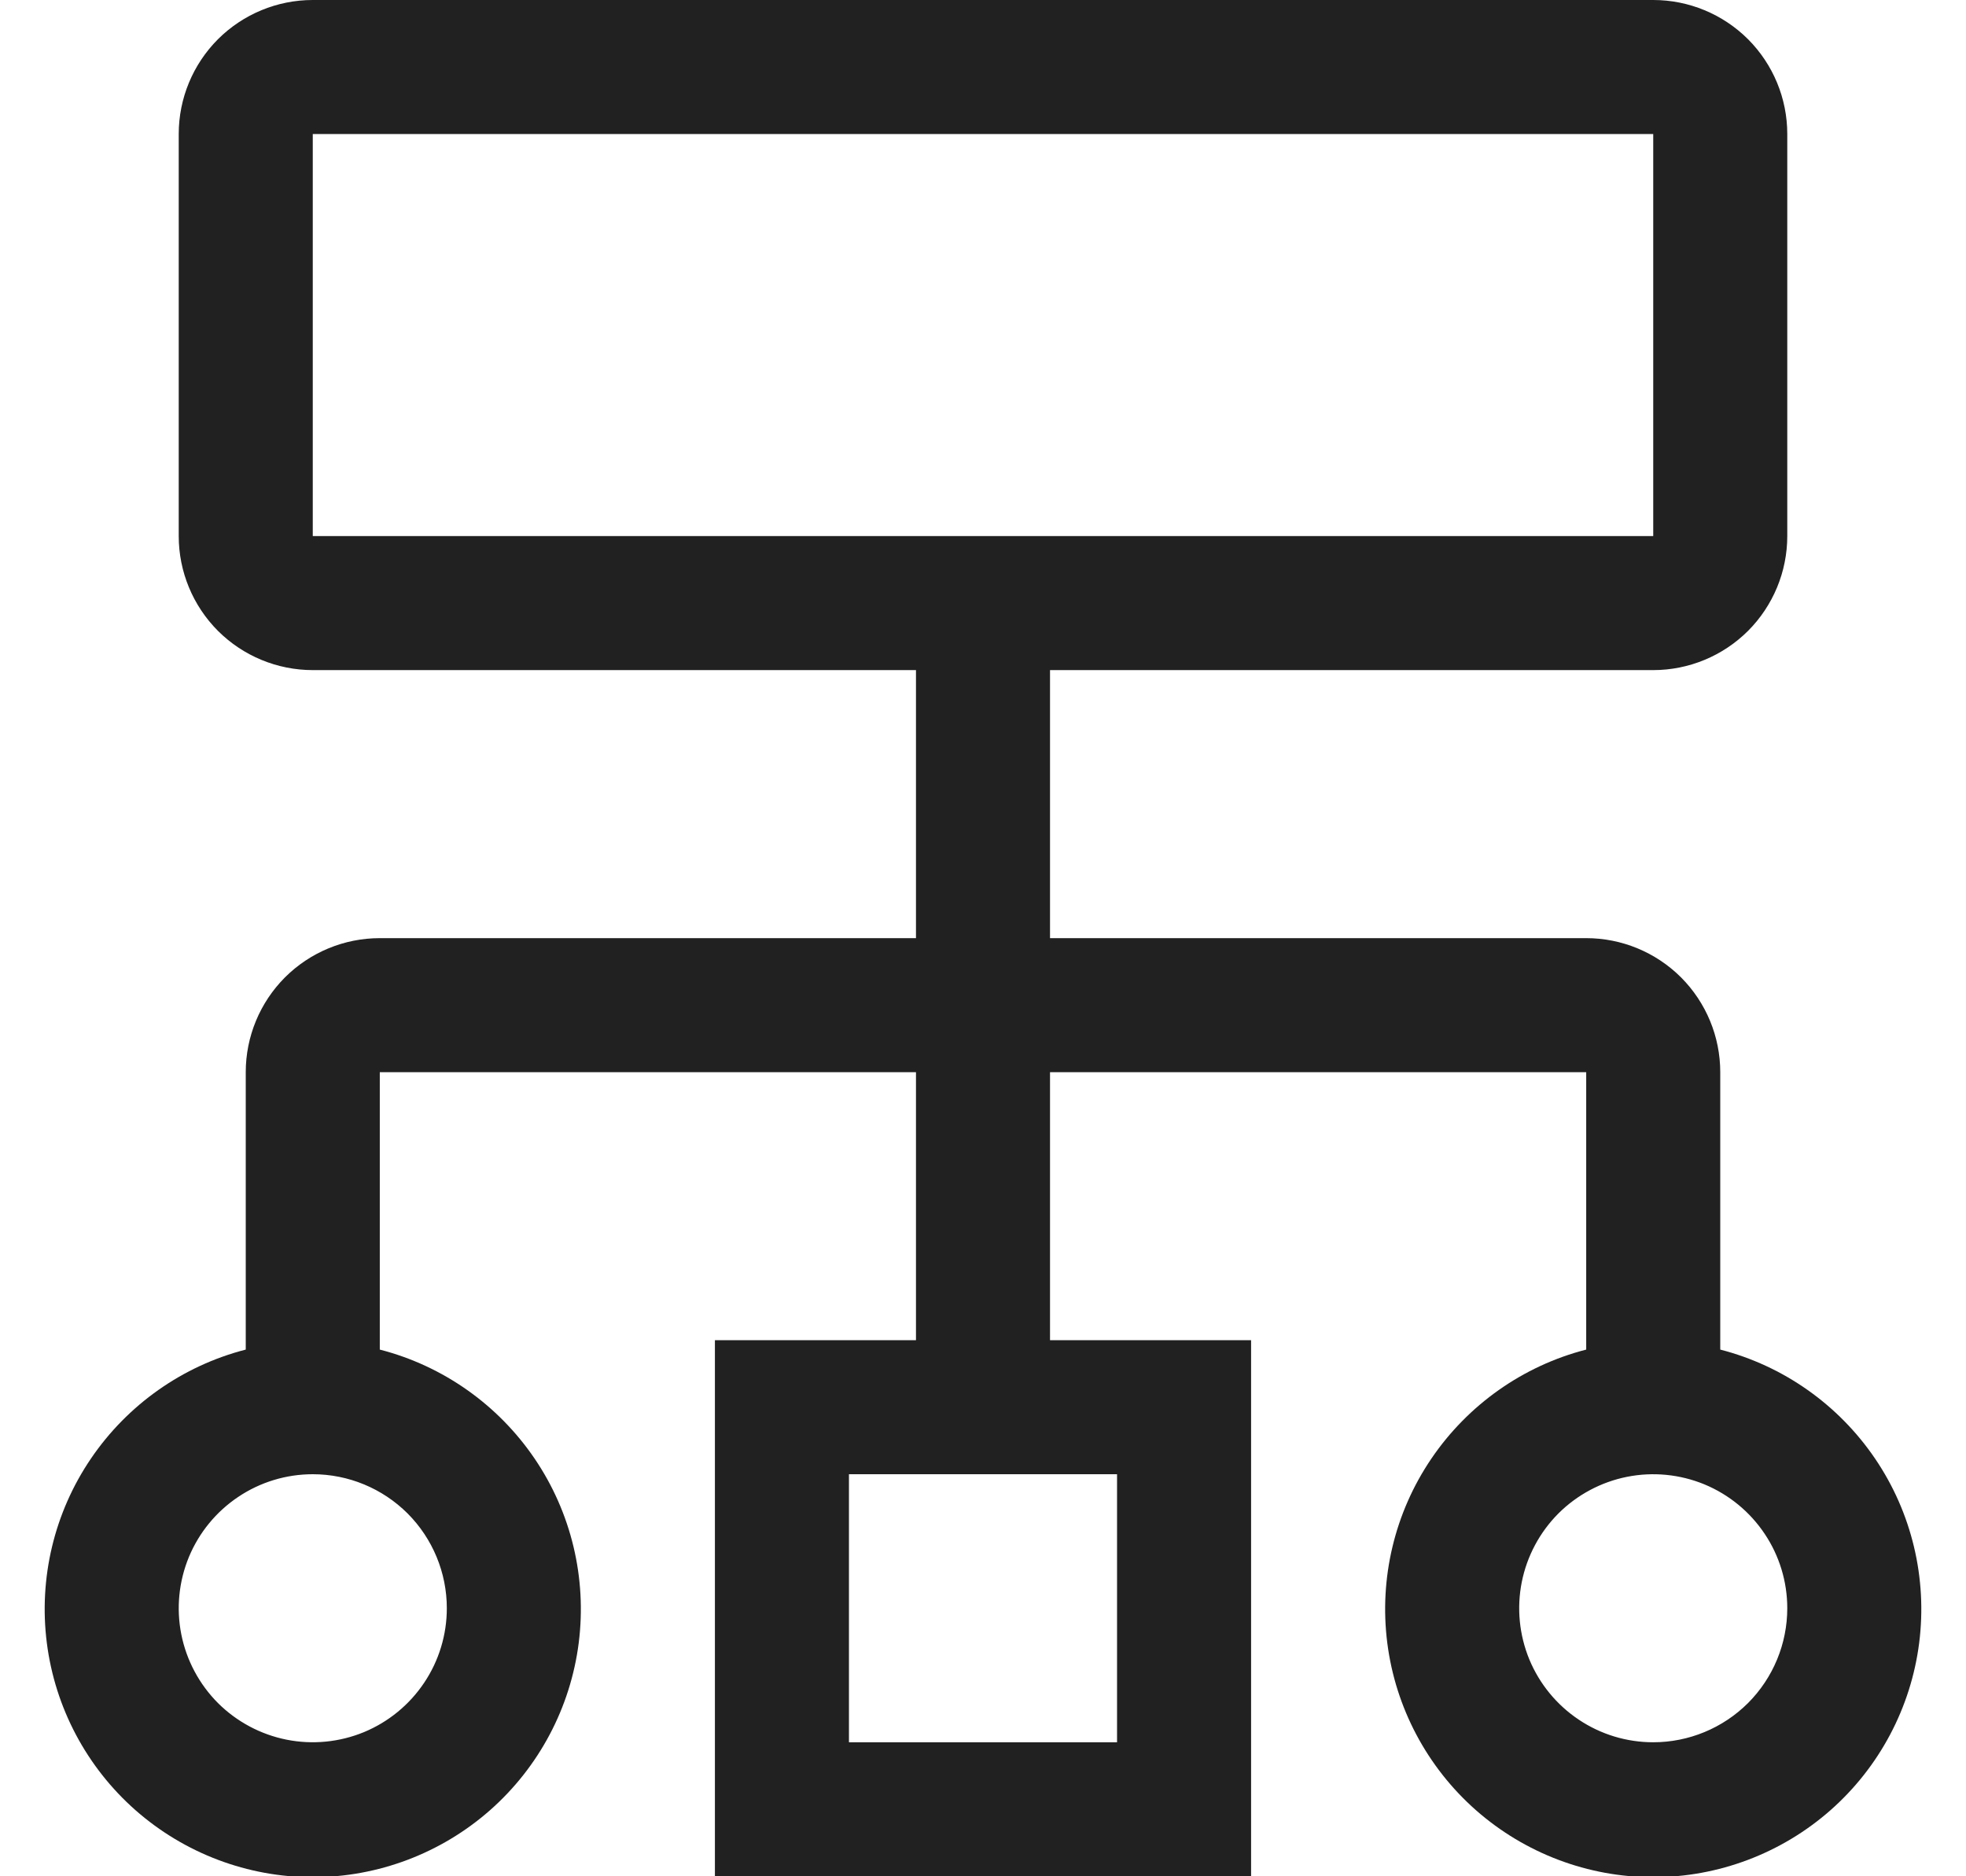 <svg width="22" height="21" viewBox="0 0 22 21" fill="none" xmlns="http://www.w3.org/2000/svg">
<path d="M19.25 15.105V12C19.25 11.602 19.092 11.221 18.811 10.939C18.529 10.658 18.148 10.5 17.75 10.5H11.75V7.5H18.5C18.898 7.5 19.279 7.342 19.561 7.061C19.842 6.779 20 6.398 20 6V1.5C20 1.102 19.842 0.721 19.561 0.439C19.279 0.158 18.898 0 18.5 0H3.5C3.102 0 2.721 0.158 2.439 0.439C2.158 0.721 2 1.102 2 1.5V6C2 6.398 2.158 6.779 2.439 7.061C2.721 7.342 3.102 7.5 3.5 7.5H10.25V10.5H4.25C3.852 10.5 3.471 10.658 3.189 10.939C2.908 11.221 2.75 11.602 2.75 12V15.105C2.043 15.287 1.427 15.722 1.017 16.326C0.607 16.93 0.432 17.663 0.524 18.388C0.616 19.112 0.969 19.778 1.517 20.261C2.065 20.743 2.77 21.01 3.5 21.01C4.23 21.01 4.935 20.743 5.483 20.261C6.031 19.778 6.384 19.112 6.476 18.388C6.568 17.663 6.393 16.93 5.983 16.326C5.573 15.722 4.957 15.287 4.25 15.105V12H10.25V15H8V21H14V15H11.75V12H17.75V15.105C17.043 15.287 16.427 15.722 16.017 16.326C15.607 16.93 15.432 17.663 15.524 18.388C15.616 19.112 15.969 19.778 16.517 20.261C17.065 20.743 17.77 21.01 18.5 21.01C19.23 21.01 19.935 20.743 20.483 20.261C21.031 19.778 21.384 19.112 21.476 18.388C21.568 17.663 21.393 16.93 20.983 16.326C20.573 15.722 19.957 15.287 19.25 15.105ZM5 18C5 18.297 4.912 18.587 4.747 18.833C4.582 19.08 4.348 19.272 4.074 19.386C3.8 19.499 3.498 19.529 3.207 19.471C2.916 19.413 2.649 19.27 2.439 19.061C2.23 18.851 2.087 18.584 2.029 18.293C1.971 18.002 2.001 17.7 2.114 17.426C2.228 17.152 2.42 16.918 2.667 16.753C2.913 16.588 3.203 16.5 3.5 16.5C3.898 16.5 4.279 16.658 4.561 16.939C4.842 17.221 5 17.602 5 18ZM12.5 16.5V19.5H9.5V16.5H12.5ZM3.5 6V1.5H18.5V6H3.5ZM18.5 19.5C18.203 19.5 17.913 19.412 17.667 19.247C17.42 19.082 17.228 18.848 17.114 18.574C17.001 18.3 16.971 17.998 17.029 17.707C17.087 17.416 17.23 17.149 17.439 16.939C17.649 16.73 17.916 16.587 18.207 16.529C18.498 16.471 18.8 16.501 19.074 16.614C19.348 16.728 19.582 16.92 19.747 17.167C19.912 17.413 20 17.703 20 18C20 18.398 19.842 18.779 19.561 19.061C19.279 19.342 18.898 19.5 18.5 19.5Z" fill="#212121"/>
</svg>
